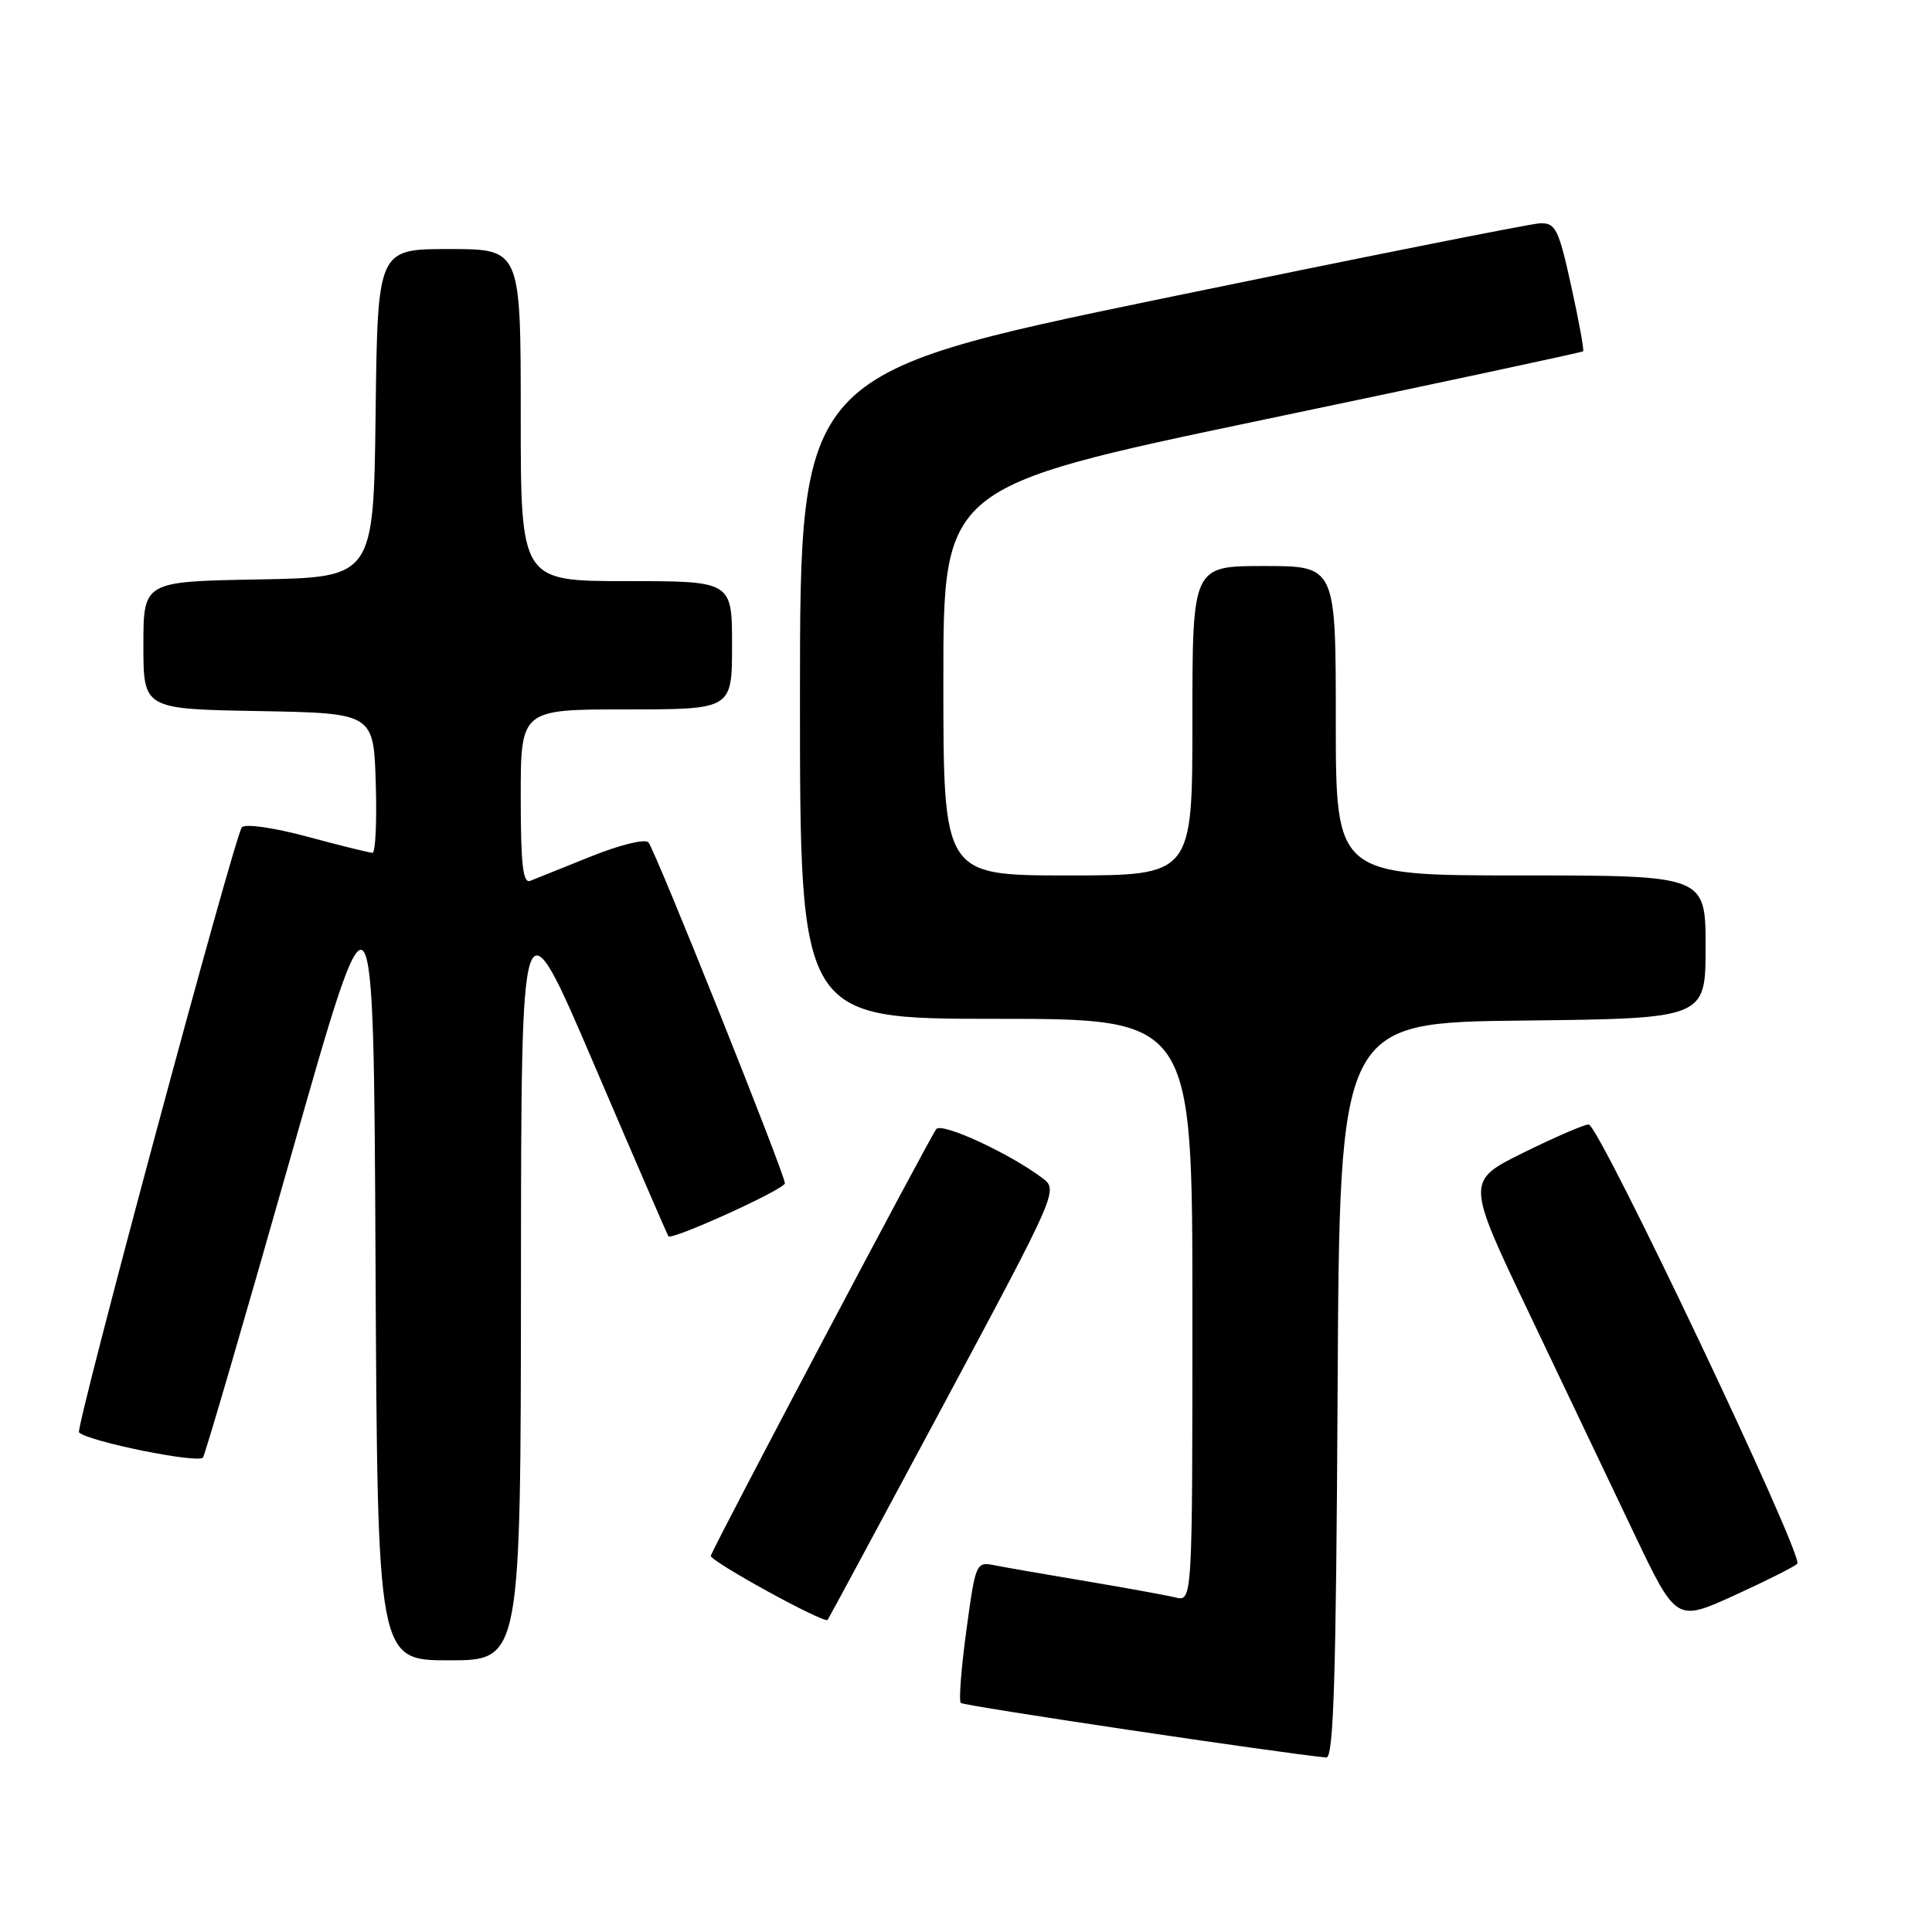 <?xml version="1.0" encoding="UTF-8" standalone="no"?>
<!DOCTYPE svg PUBLIC "-//W3C//DTD SVG 1.1//EN" "http://www.w3.org/Graphics/SVG/1.1/DTD/svg11.dtd" >
<svg xmlns="http://www.w3.org/2000/svg" xmlns:xlink="http://www.w3.org/1999/xlink" version="1.1" viewBox="0 0 256 256">
 <g >
 <path fill="currentColor"
d=" M 177.24 184.25 C 177.50 135.50 177.50 135.50 201.75 135.23 C 226.00 134.96 226.00 134.96 226.00 125.48 C 226.00 116.00 226.00 116.00 201.50 116.00 C 177.00 116.00 177.00 116.00 177.00 95.50 C 177.00 75.00 177.00 75.00 167.50 75.00 C 158.00 75.00 158.00 75.00 158.00 95.50 C 158.00 116.00 158.00 116.00 141.50 116.00 C 125.00 116.00 125.00 116.00 125.00 90.25 C 125.00 64.50 125.00 64.50 167.25 55.65 C 190.49 50.79 209.62 46.69 209.77 46.55 C 209.92 46.40 209.21 42.51 208.19 37.89 C 206.51 30.27 206.12 29.51 204.03 29.59 C 202.76 29.65 180.19 34.15 153.86 39.59 C 106.01 49.50 106.01 49.50 106.00 92.25 C 106.00 135.00 106.00 135.00 132.00 135.00 C 158.00 135.00 158.00 135.00 158.00 173.61 C 158.00 212.22 158.00 212.22 155.75 211.67 C 154.51 211.37 149.22 210.41 144.00 209.53 C 138.78 208.66 133.33 207.71 131.90 207.43 C 129.32 206.91 129.29 206.97 128.05 216.02 C 127.37 221.04 127.03 225.37 127.31 225.65 C 127.70 226.04 169.30 232.25 175.74 232.88 C 176.71 232.97 177.04 222.32 177.24 184.25 Z  M 69.03 169.25 C 69.06 118.50 69.06 118.50 78.70 141.00 C 84.00 153.38 88.44 163.64 88.56 163.81 C 88.99 164.40 104.00 157.58 104.00 156.79 C 104.00 155.57 86.81 112.61 85.92 111.62 C 85.48 111.12 82.15 111.94 78.32 113.48 C 74.57 114.99 70.94 116.45 70.25 116.72 C 69.29 117.10 69.00 114.49 69.00 105.61 C 69.00 94.00 69.00 94.00 83.00 94.00 C 97.00 94.00 97.00 94.00 97.00 85.50 C 97.00 77.00 97.00 77.00 83.00 77.00 C 69.00 77.00 69.00 77.00 69.00 55.00 C 69.00 33.00 69.00 33.00 59.52 33.00 C 50.04 33.00 50.04 33.00 49.77 54.75 C 49.50 76.50 49.50 76.50 34.25 76.78 C 19.00 77.05 19.00 77.05 19.00 85.50 C 19.00 93.95 19.00 93.95 34.25 94.22 C 49.50 94.50 49.50 94.50 49.79 103.75 C 49.95 108.84 49.75 113.00 49.36 113.00 C 48.96 113.00 45.09 112.04 40.75 110.87 C 36.28 109.67 32.51 109.12 32.05 109.62 C 31.11 110.65 9.95 189.28 10.47 189.80 C 11.68 191.01 26.39 193.98 26.90 193.12 C 27.23 192.57 32.45 174.69 38.50 153.37 C 49.50 114.63 49.50 114.63 49.76 167.31 C 50.02 220.00 50.02 220.00 59.51 220.00 C 69.00 220.00 69.00 220.00 69.03 169.25 Z  M 125.04 186.10 C 140.16 157.86 140.24 157.69 138.12 156.10 C 133.78 152.83 124.88 148.72 124.07 149.60 C 123.39 150.34 95.22 203.63 94.18 206.14 C 93.92 206.77 109.13 215.13 109.66 214.65 C 109.75 214.57 116.67 201.72 125.04 186.10 Z  M 238.15 207.20 C 239.06 206.23 211.87 149.00 210.51 149.00 C 209.90 149.00 206.00 150.69 201.83 152.75 C 194.26 156.50 194.26 156.50 202.61 174.00 C 207.20 183.62 213.46 196.76 216.53 203.20 C 222.11 214.90 222.11 214.90 229.81 211.40 C 234.04 209.47 237.79 207.58 238.15 207.20 Z "/>
</g>
</svg>
